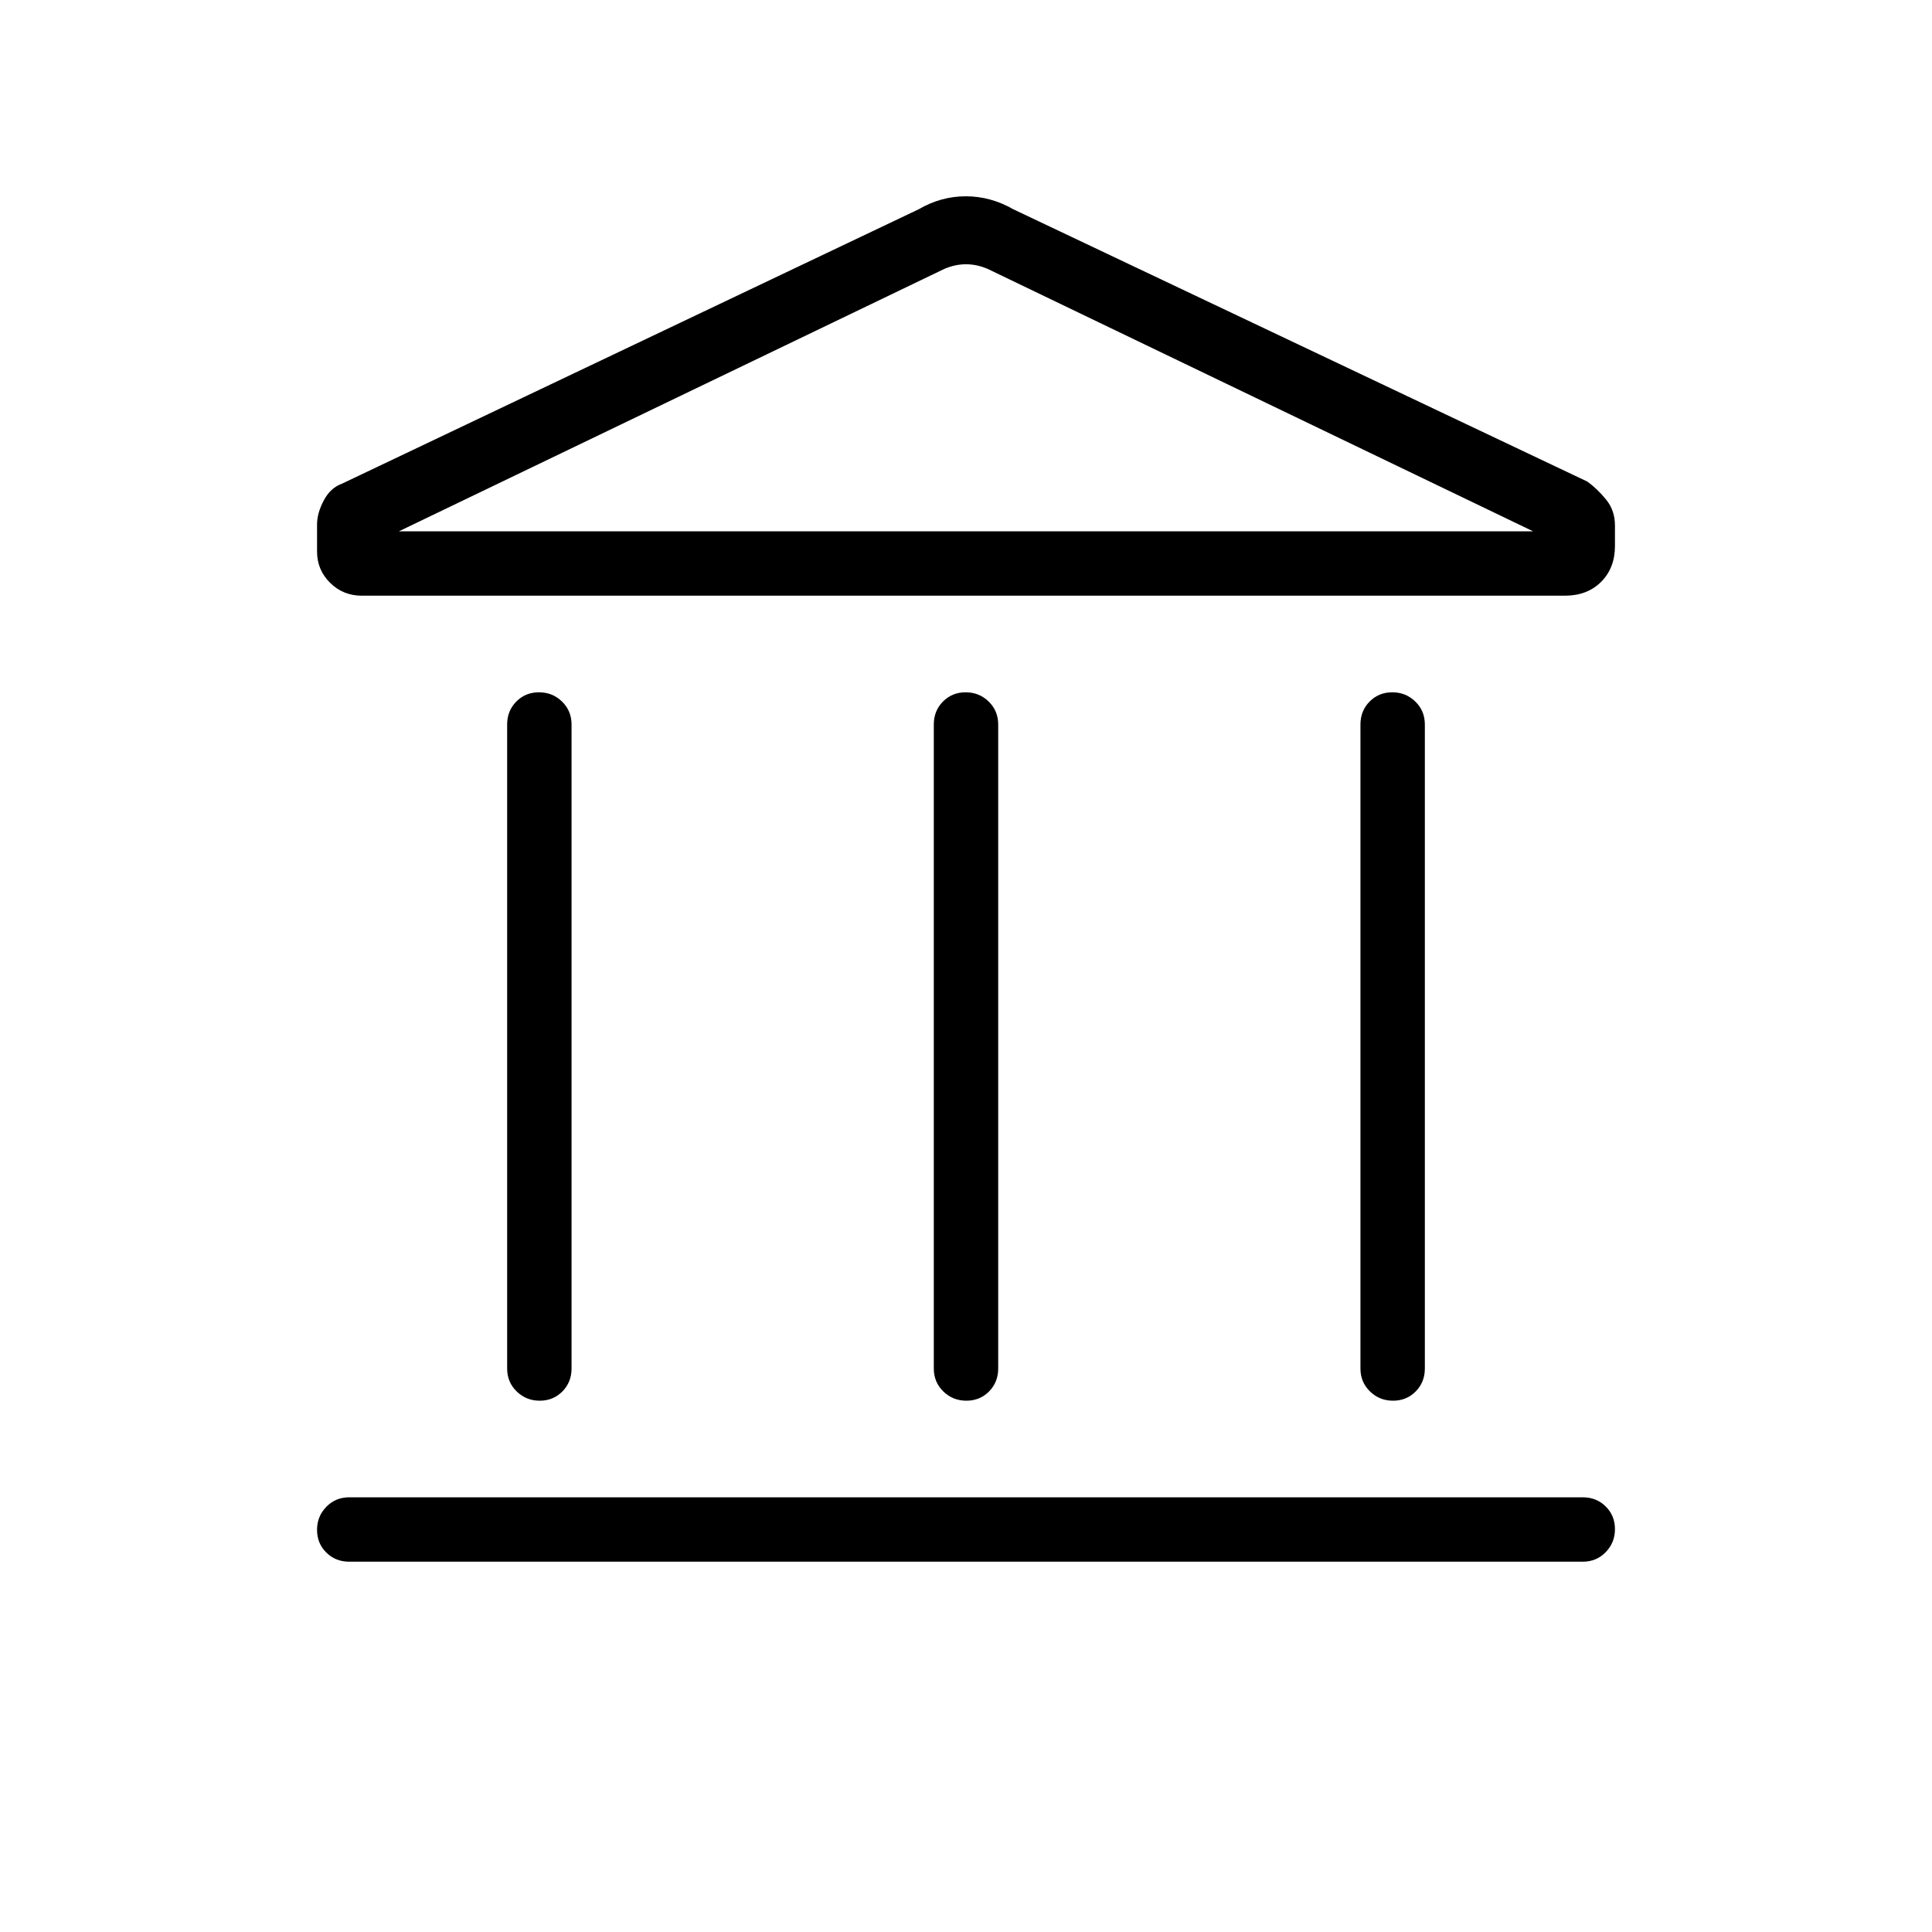 <svg xmlns="http://www.w3.org/2000/svg" height="20" viewBox="0 -960 960 960" width="20"><path d="M252-280v-320q0-6.8 4.547-11.4 4.547-4.6 11.269-4.6t11.453 4.6Q284-606.8 284-600v320q0 6.8-4.547 11.4-4.548 4.6-11.27 4.6-6.722 0-11.453-4.6Q252-273.2 252-280Zm212 0v-320q0-6.8 4.547-11.4 4.547-4.6 11.269-4.6 6.723 0 11.453 4.6Q496-606.8 496-600v320q0 6.8-4.547 11.4-4.547 4.6-11.269 4.6-6.723 0-11.453-4.6Q464-273.2 464-280Zm-290.462 96q-6.8 0-11.4-4.547-4.6-4.547-4.6-11.269t4.6-11.453q4.6-4.731 11.4-4.731h612.924q6.8 0 11.4 4.547 4.6 4.548 4.6 11.27 0 6.722-4.6 11.452-4.6 4.731-11.4 4.731H173.538ZM676-280v-320q0-6.8 4.547-11.4 4.548-4.6 11.27-4.6 6.722 0 11.453 4.6Q708-606.8 708-600v320q0 6.8-4.547 11.4-4.547 4.6-11.269 4.6t-11.453-4.6Q676-273.2 676-280Zm101.539-384h-597.77q-9.263 0-15.747-6.404-6.484-6.405-6.484-15.554v-13.419q0-5.623 3.327-11.934 3.327-6.312 9.135-8.381L456.461-856q11.07-6.462 23.441-6.462 12.372 0 23.637 6.462L788.77-720.692q5.076 3.692 9.384 9.038 4.308 5.346 4.308 12.785v10.143q0 10.972-6.877 17.849Q788.708-664 777.539-664Zm-579.308-32h563.538-563.538Zm0 0h563.538l-271-130.385q-5.384-2.307-10.769-2.307t-10.769 2.307L198.231-696Z"/></svg>